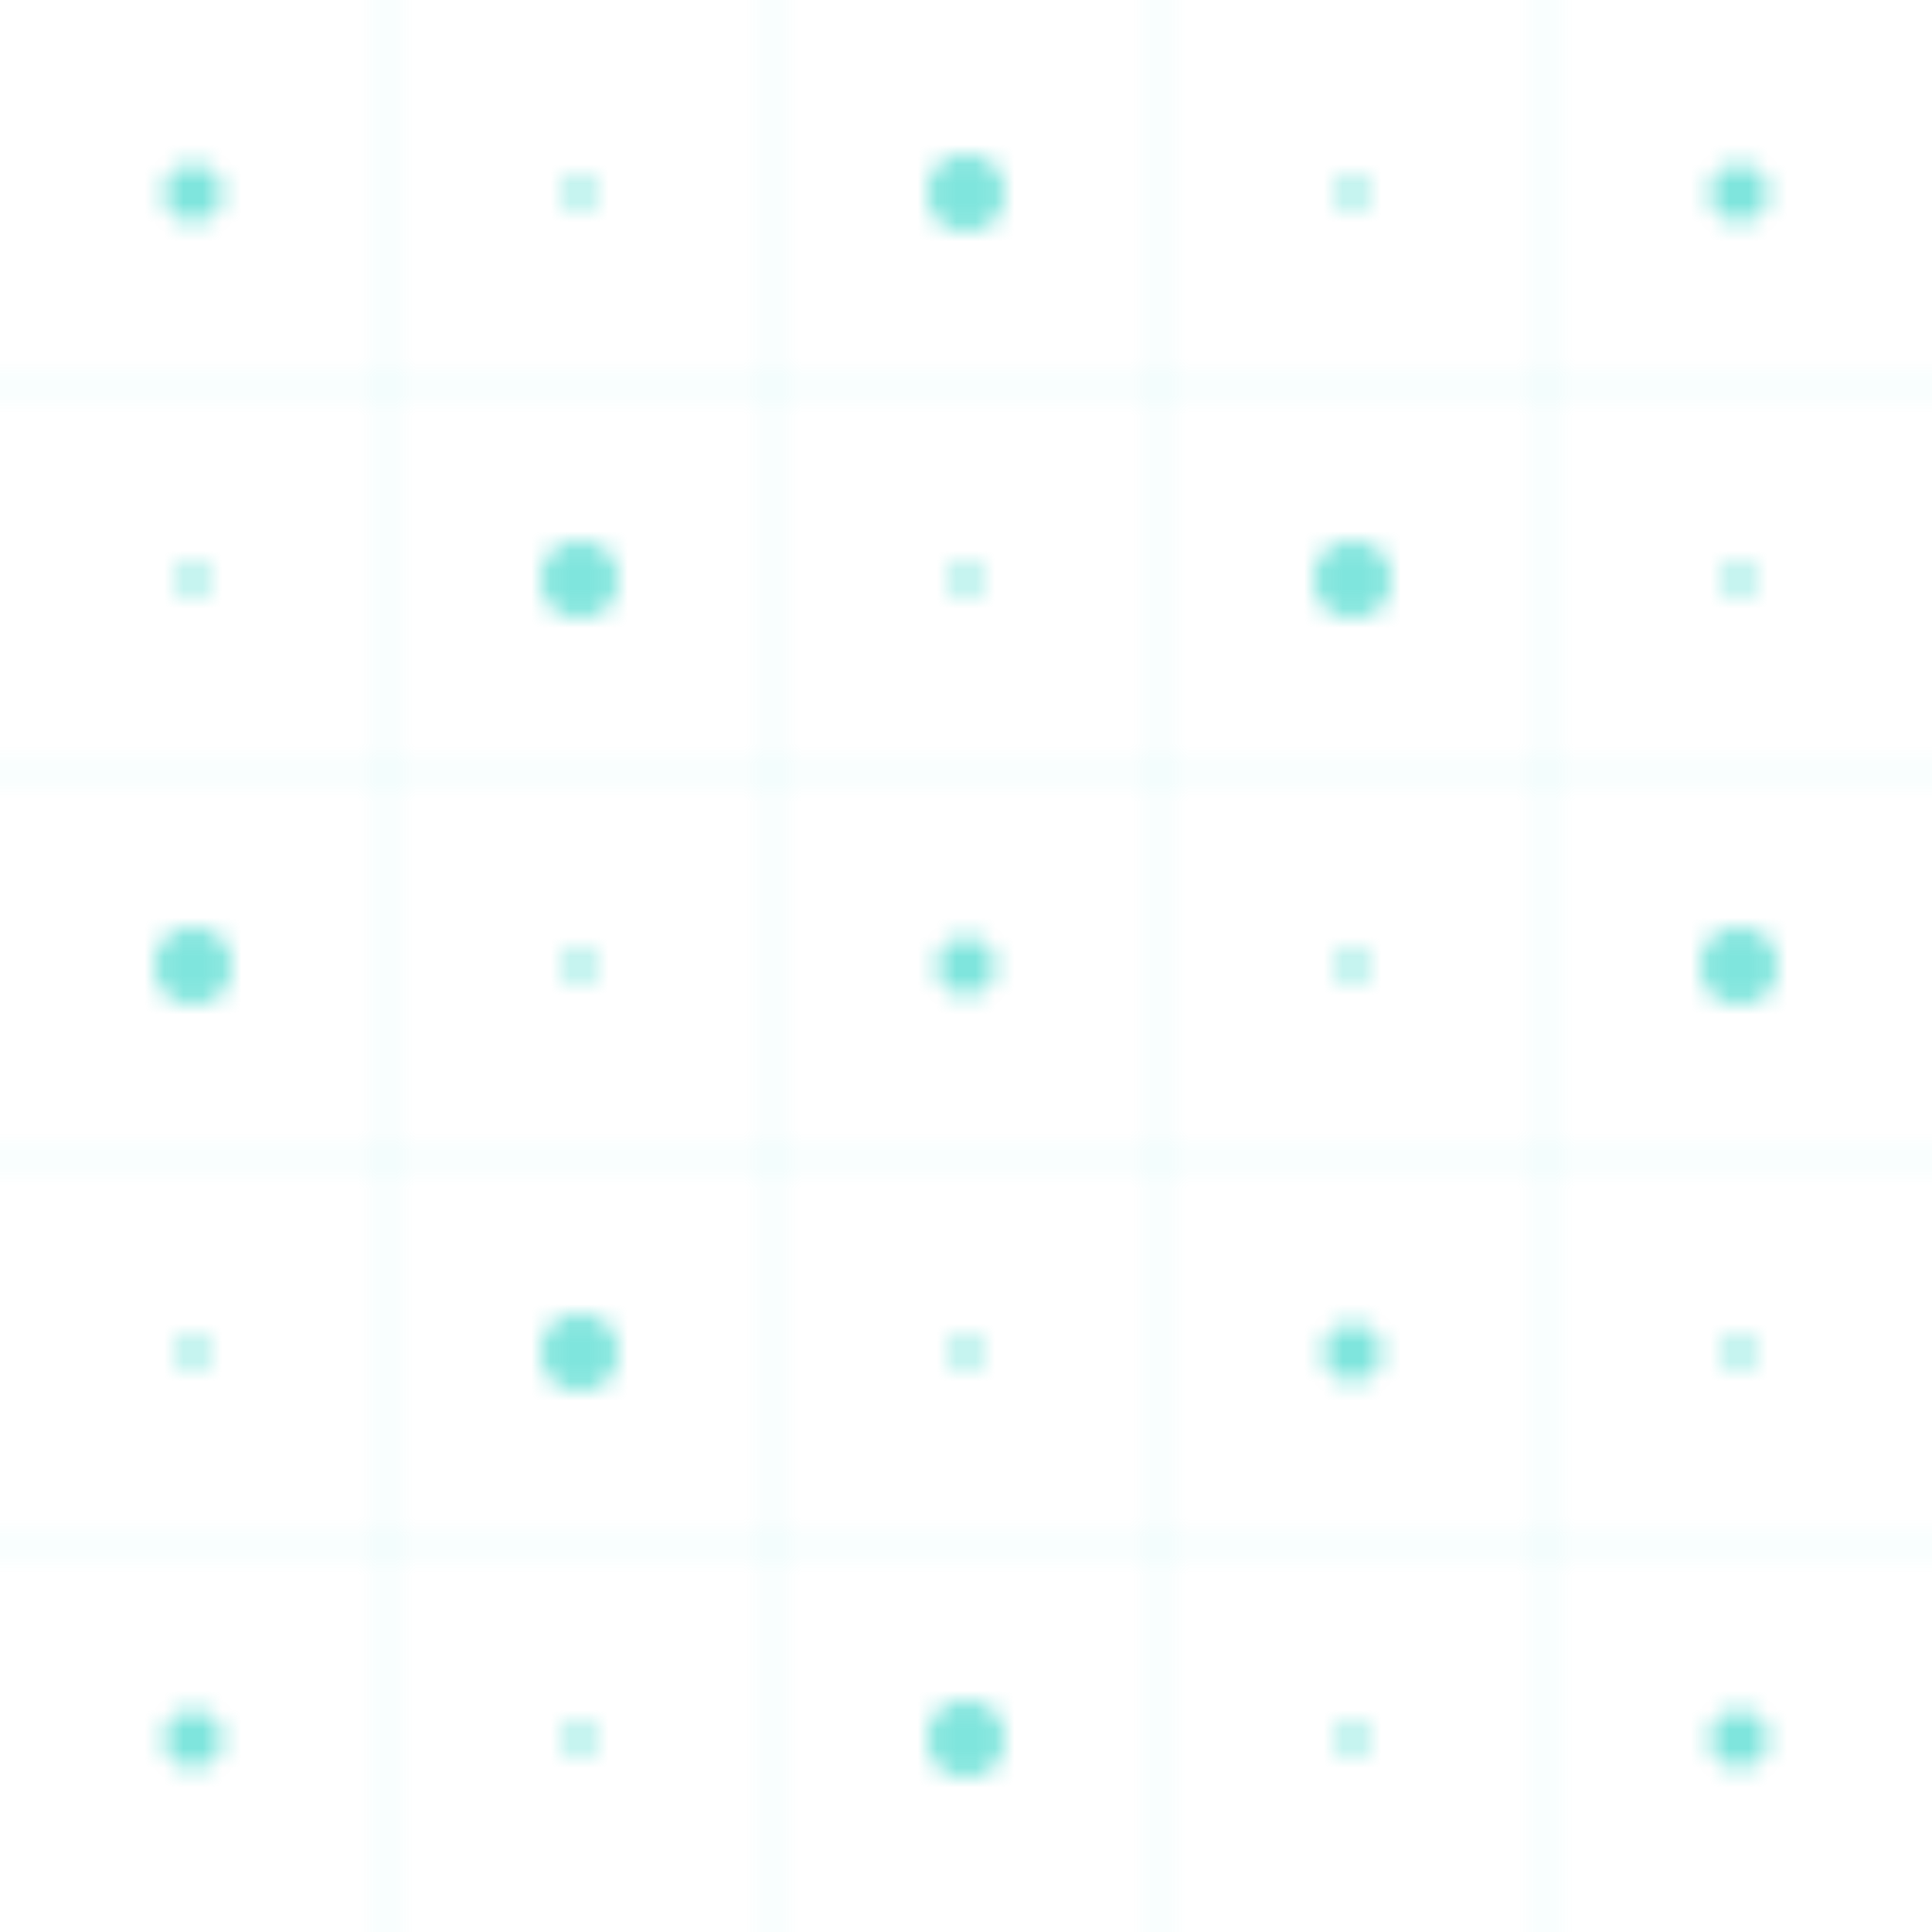 <svg xmlns="http://www.w3.org/2000/svg" width="100" height="100" viewBox="0 0 100 100">
  <defs>
    <pattern id="pattern" width="100" height="100" patternUnits="userSpaceOnUse">
      <circle cx="10" cy="10" r="1.5" fill="#00ccbc" opacity="0.5" />
      <circle cx="30" cy="10" r="1" fill="#00ccbc" opacity="0.3" />
      <circle cx="50" cy="10" r="2" fill="#00ccbc" opacity="0.5" />
      <circle cx="70" cy="10" r="1" fill="#00ccbc" opacity="0.3" />
      <circle cx="90" cy="10" r="1.5" fill="#00ccbc" opacity="0.5" />
      
      <circle cx="10" cy="30" r="1" fill="#00ccbc" opacity="0.3" />
      <circle cx="30" cy="30" r="2" fill="#00ccbc" opacity="0.5" />
      <circle cx="50" cy="30" r="1" fill="#00ccbc" opacity="0.3" />
      <circle cx="70" cy="30" r="2" fill="#00ccbc" opacity="0.5" />
      <circle cx="90" cy="30" r="1" fill="#00ccbc" opacity="0.3" />
      
      <circle cx="10" cy="50" r="2" fill="#00ccbc" opacity="0.5" />
      <circle cx="30" cy="50" r="1" fill="#00ccbc" opacity="0.3" />
      <circle cx="50" cy="50" r="1.5" fill="#00ccbc" opacity="0.5" />
      <circle cx="70" cy="50" r="1" fill="#00ccbc" opacity="0.3" />
      <circle cx="90" cy="50" r="2" fill="#00ccbc" opacity="0.5" />
      
      <circle cx="10" cy="70" r="1" fill="#00ccbc" opacity="0.3" />
      <circle cx="30" cy="70" r="2" fill="#00ccbc" opacity="0.5" />
      <circle cx="50" cy="70" r="1" fill="#00ccbc" opacity="0.3" />
      <circle cx="70" cy="70" r="1.5" fill="#00ccbc" opacity="0.5" />
      <circle cx="90" cy="70" r="1" fill="#00ccbc" opacity="0.3" />
      
      <circle cx="10" cy="90" r="1.5" fill="#00ccbc" opacity="0.5" />
      <circle cx="30" cy="90" r="1" fill="#00ccbc" opacity="0.3" />
      <circle cx="50" cy="90" r="2" fill="#00ccbc" opacity="0.5" />
      <circle cx="70" cy="90" r="1" fill="#00ccbc" opacity="0.3" />
      <circle cx="90" cy="90" r="1.5" fill="#00ccbc" opacity="0.5" />
      
      <path d="M0,20 L100,20" stroke="#00ccbc" stroke-width="0.5" opacity="0.1" />
      <path d="M0,40 L100,40" stroke="#00ccbc" stroke-width="0.5" opacity="0.1" />
      <path d="M0,60 L100,60" stroke="#00ccbc" stroke-width="0.5" opacity="0.1" />
      <path d="M0,80 L100,80" stroke="#00ccbc" stroke-width="0.5" opacity="0.1" />
      
      <path d="M20,0 L20,100" stroke="#00ccbc" stroke-width="0.5" opacity="0.1" />
      <path d="M40,0 L40,100" stroke="#00ccbc" stroke-width="0.5" opacity="0.1" />
      <path d="M60,0 L60,100" stroke="#00ccbc" stroke-width="0.5" opacity="0.1" />
      <path d="M80,0 L80,100" stroke="#00ccbc" stroke-width="0.5" opacity="0.1" />
    </pattern>
  </defs>
  
  <rect width="100" height="100" fill="url(#pattern)" />
</svg> 